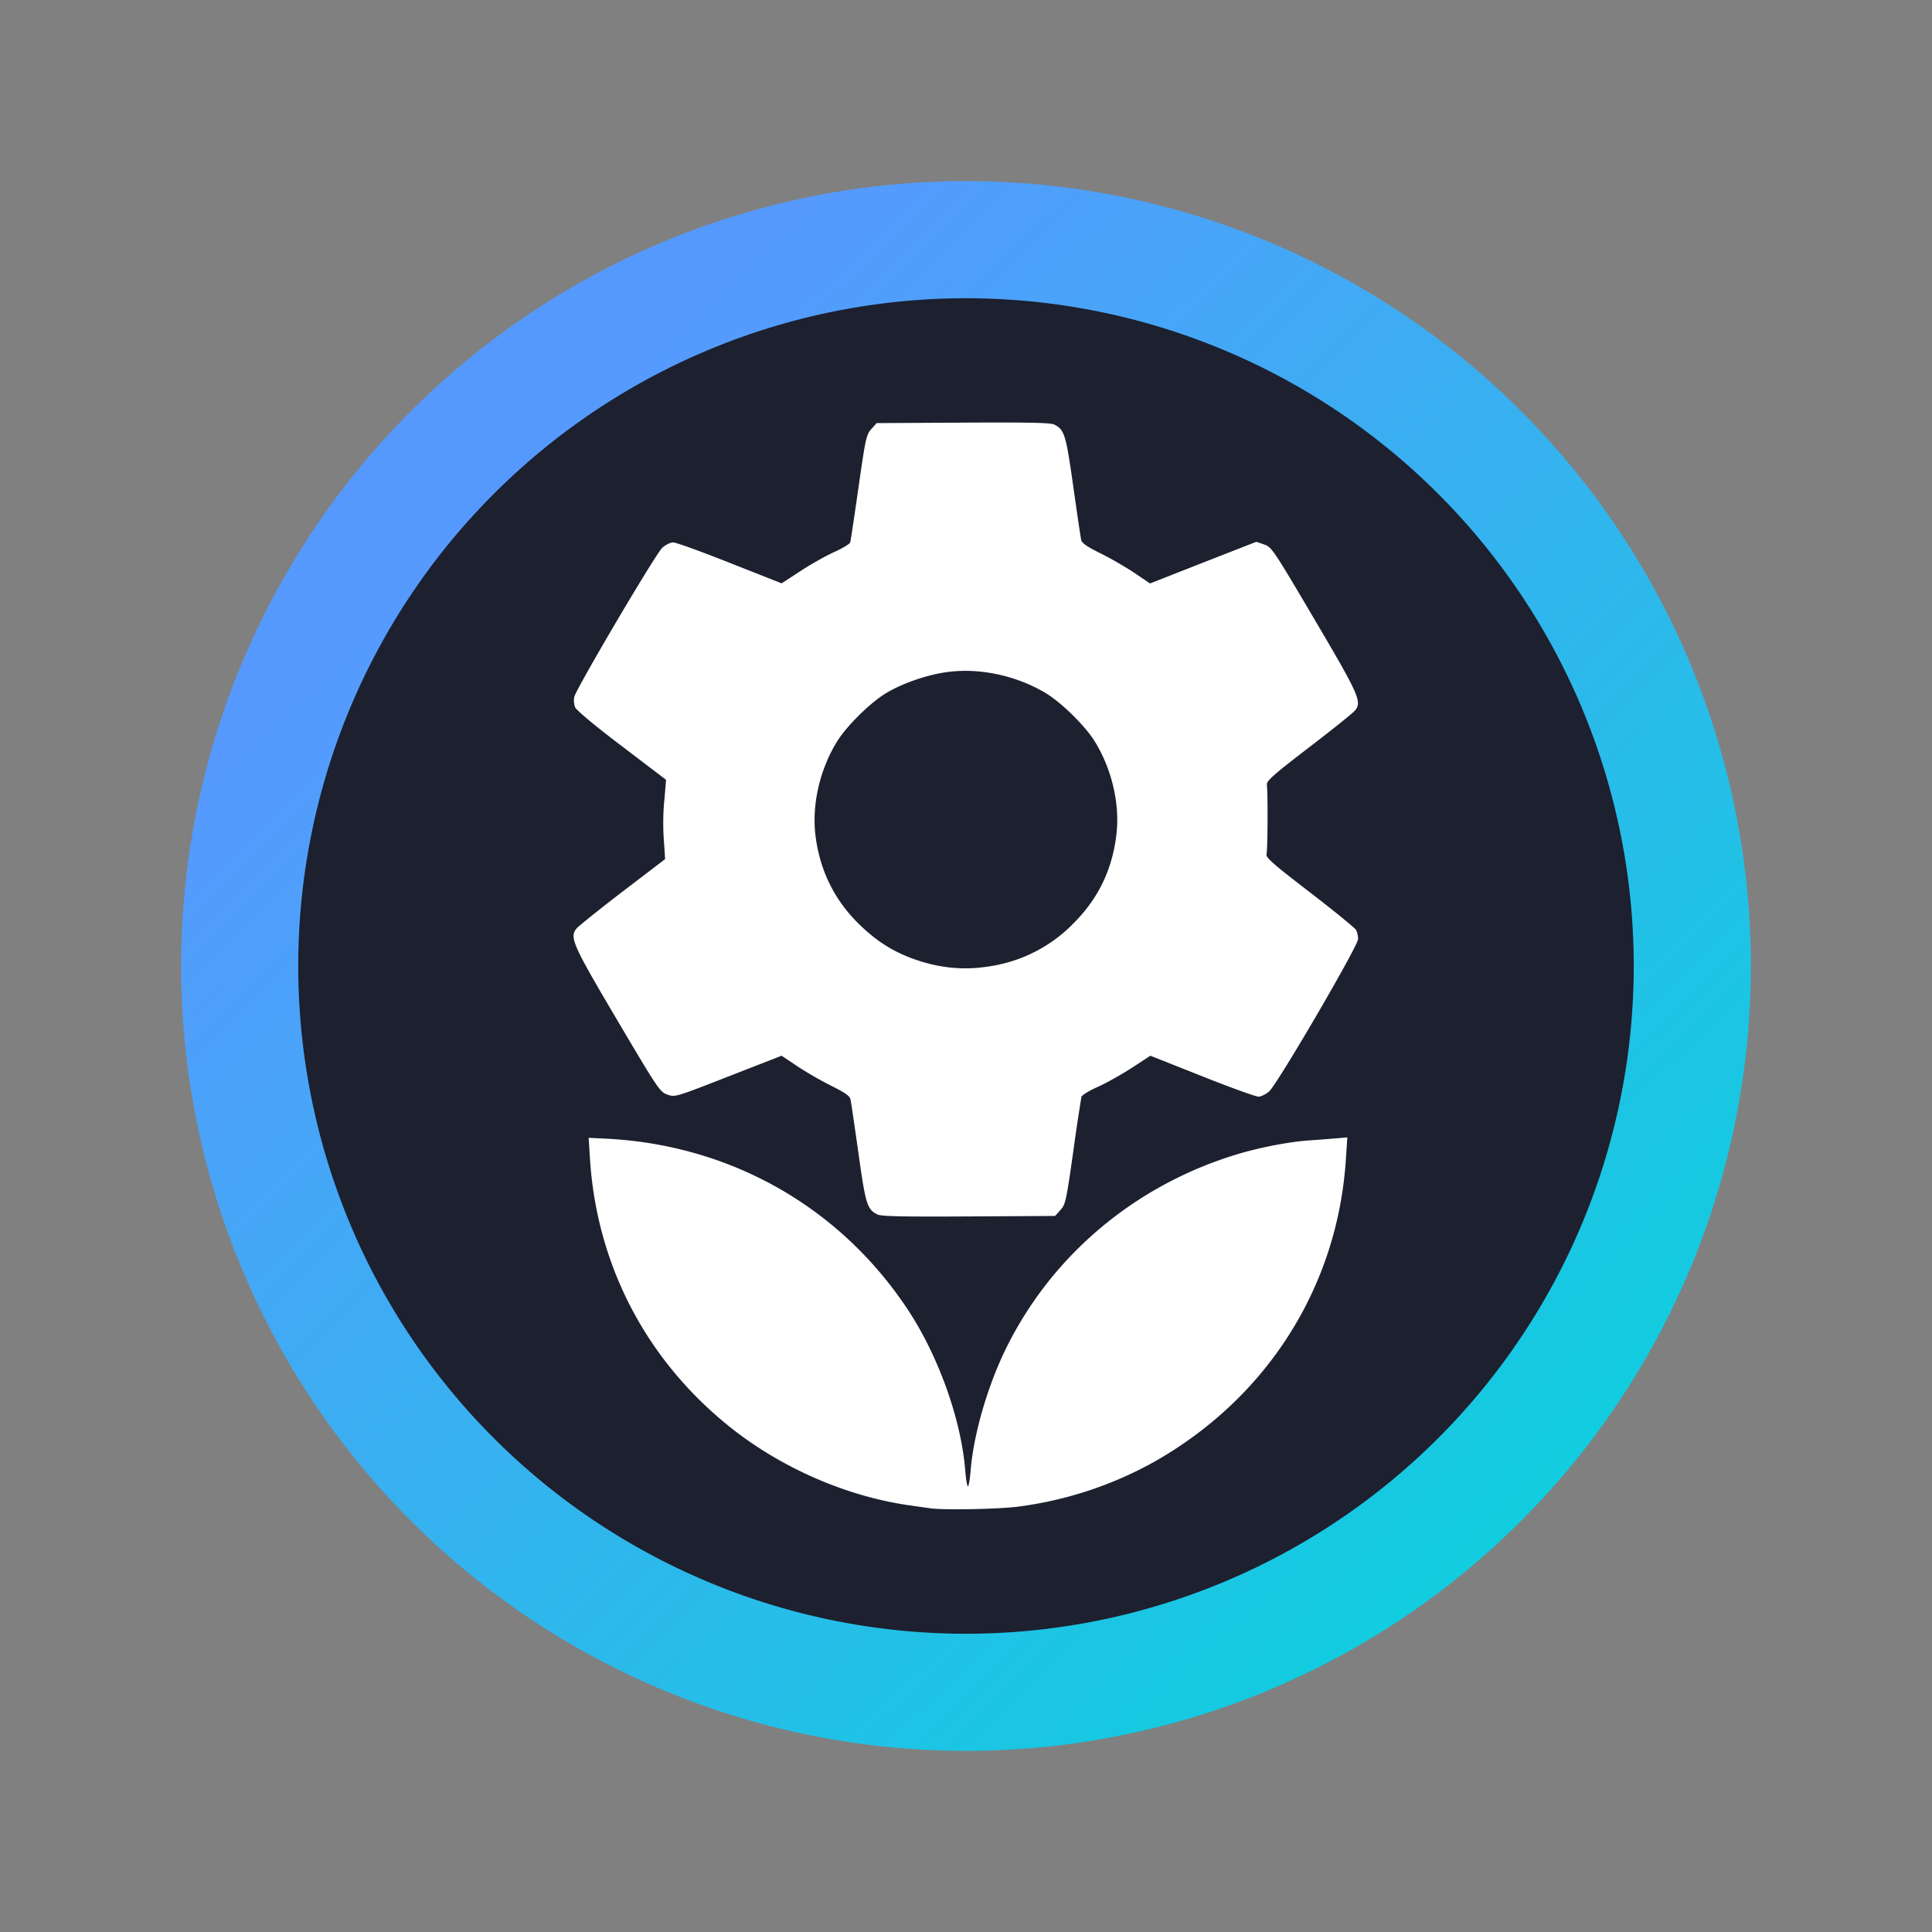 <?xml version="1.0" encoding="UTF-8" standalone="no"?>
<svg
   width="16"
   height="16"
   version="1.1"
   id="svg32"
   sodipodi:docname="wicked.svg"
   inkscape:version="1.4.2 (unknown)"
   xmlns:inkscape="http://www.inkscape.org/namespaces/inkscape"
   xmlns:sodipodi="http://sodipodi.sourceforge.net/DTD/sodipodi-0.dtd"
   xmlns:xlink="http://www.w3.org/1999/xlink"
   xmlns="http://www.w3.org/2000/svg"
   xmlns:svg="http://www.w3.org/2000/svg">
  <rect width="100%" height="100%" fill="#808080" stroke="none"/>
  <sodipodi:namedview
     id="namedview34"
     pagecolor="#ffffff"
     bordercolor="#666666"
     borderopacity="1.0"
     inkscape:showpageshadow="2"
     inkscape:pageopacity="0.0"
     inkscape:pagecheckerboard="0"
     inkscape:deskcolor="#d1d1d1"
     showgrid="false"
     inkscape:zoom="27.812866"
     inkscape:cx="9.2583051"
     inkscape:cy="9.0425776"
     inkscape:window-width="1920"
     inkscape:window-height="994"
     inkscape:window-x="0"
     inkscape:window-y="0"
     inkscape:window-maximized="1"
     inkscape:current-layer="svg32" />
  <defs
     id="defs20">
    <linearGradient
       id="linearGradient4">
      <stop
         style="stop-color:#ff6f0f;stop-opacity:1;"
         offset="0"
         id="stop1" />
      <stop
         style="stop-color:#ff9955;stop-opacity:1"
         offset="1"
         id="stop3" />
    </linearGradient>
    <linearGradient
       id="linearGradient4197">
      <stop
         style="stop-color:#c6cdd1;stop-opacity:1"
         offset="0"
         id="stop2" />
      <stop
         style="stop-color:#e0e5e7;stop-opacity:1"
         offset="1"
         id="stop4" />
    </linearGradient>
    <linearGradient
       id="linearGradient4184">
      <stop
         style="stop-color:#000000;stop-opacity:1;"
         offset="0"
         id="stop7" />
      <stop
         style="stop-color:#000000;stop-opacity:0;"
         offset="1"
         id="stop9" />
    </linearGradient>
    <linearGradient
       id="linearGradient4167">
      <stop
         style="stop-color:#d01c2d;stop-opacity:1"
         offset="0"
         id="stop12" />
      <stop
         style="stop-color:#e05e4c;stop-opacity:1"
         offset="1"
         id="stop14" />
    </linearGradient>
    <linearGradient
       gradientUnits="userSpaceOnUse"
       y2="525.911"
       x2="395.707"
       y1="546.927"
       x1="400.556"
       id="linearGradient4288-9"
       xlink:href="#linearGradient4197"
       gradientTransform="matrix(1.941,0,0,1.942,-359.252,-518.382)" />
    <linearGradient
       xlink:href="#linearGradient4167"
       id="linearGradient4173"
       x1="414.727"
       y1="539.763"
       x2="399.489"
       y2="508.239"
       gradientUnits="userSpaceOnUse" />
    <linearGradient
       xlink:href="#linearGradient4184"
       id="linearGradient4190"
       x1="23.547"
       y1="16.764"
       x2="37.308"
       y2="30.525"
       gradientUnits="userSpaceOnUse" />
    <linearGradient
       id="a"
       y1="543.77"
       x1="407.63"
       y2="504.13"
       x2="407.69"
       gradientUnits="userSpaceOnUse"
       gradientTransform="translate(-384.57,-499.8)"
       spreadMethod="pad">
      <stop
         stop-color="#c6cdd1"
         id="stop2-3" />
      <stop
         offset="1"
         stop-color="#e0e5e7"
         id="stop4-6" />
    </linearGradient>
    <linearGradient
       gradientUnits="userSpaceOnUse"
       x2="0"
       y2="503.8"
       y1="542.8"
       id="a-5">
      <stop
         stop-color="#2a2c2f"
         id="stop21" />
      <stop
         stop-color="#424649"
         offset="1"
         id="stop23" />
    </linearGradient>
    <linearGradient
       xlink:href="#d"
       id="linearGradient4584-5"
       gradientUnits="userSpaceOnUse"
       x1="29.439"
       y1="26.03"
       x2="38.26"
       y2="35.796" />
    <linearGradient
       id="d"
       y1="26.03"
       x1="29.439"
       y2="35.796"
       x2="38.26"
       gradientUnits="userSpaceOnUse">
      <stop
         stop-color="#292c2f"
         id="stop7-7" />
      <stop
         offset="1"
         stop-color="#292c2f"
         stop-opacity="0"
         id="stop9-5" />
    </linearGradient>
    <linearGradient
       id="LO"
       gradientUnits="userSpaceOnUse"
       x1="319.208"
       y1="235.149"
       x2="657.653"
       y2="269.494">
      <stop
         style="stop-color:#5599ff;stop-opacity:1"
         offset="0"
         id="stop12-3" />
      <stop
         style="stop-color:#00d8d8;stop-opacity:1;"
         offset="1"
         id="stop14-5" />
    </linearGradient>
    <linearGradient
       xlink:href="#linearGradient4184"
       id="linearGradient4190-9"
       x1="23.547"
       y1="16.764"
       x2="37.308"
       y2="30.525"
       gradientUnits="userSpaceOnUse"
       gradientTransform="matrix(1.05,0,0,1.05,2.8,2.8)" />
    <linearGradient
       xlink:href="#linearGradient4167"
       id="linearGradient4173-7"
       x1="414.727"
       y1="539.763"
       x2="399.489"
       y2="508.239"
       gradientUnits="userSpaceOnUse"
       gradientTransform="matrix(0.239,0,0,0.239,-72.339,-120.208)" />
    <linearGradient
       inkscape:collect="always"
       xlink:href="#LO"
       id="linearGradient2"
       x1="16.344"
       y1="23.226"
       x2="37.174"
       y2="44.768"
       gradientUnits="userSpaceOnUse"
       gradientTransform="matrix(0.491,0,0,0.491,-3.76,-7.49)" />
  </defs>
  <path
     id="circle2-8"
     style="opacity:0.99;fill:url(#linearGradient2);fill-opacity:1;stroke-width:0.491"
     d="M 14.5,8 A 6.5,6.5 0 0 1 8,14.5 6.5,6.5 0 0 1 1.5,8 6.5,6.5 0 0 1 8,1.5 6.5,6.5 0 0 1 14.5,8 Z" />
  <path
     id="circle858"
     style="fill:#1c202f;fill-opacity:1;stroke-width:0.418"
     d="M 13.53,8 A 5.53,5.53 0 0 1 8,13.53 5.53,5.53 0 0 1 2.47,8 5.53,5.53 0 0 1 8,2.47 5.53,5.53 0 0 1 13.53,8 Z" />
  <path
     style="fill:#ffffff;stroke-width:0.016"
     d="M 7.705,12.491 7.542,12.468 C 7,12.393 6.439,12.144 6.007,11.787 5.337,11.234 4.942,10.463 4.886,9.599 l -0.011,-0.176 0.145,0.007 c 1.023,0.051 1.925,0.559 2.489,1.402 0.26,0.388 0.452,0.923 0.485,1.35 0.006,0.07 0.015,0.127 0.022,0.127 0.006,0 0.016,-0.057 0.022,-0.127 0.024,-0.303 0.141,-0.706 0.296,-1.02 0.383,-0.775 1.079,-1.356 1.929,-1.608 0.183,-0.054 0.425,-0.1 0.584,-0.11 0.074,-0.005 0.175,-0.013 0.223,-0.017 l 0.088,-0.008 -0.012,0.181 c -0.068,1.059 -0.655,1.982 -1.596,2.511 a 3.103,3.049 0 0 1 -1.124,0.367 c -0.155,0.02 -0.613,0.029 -0.721,0.013 z M 7.266,10.058 C 7.181,10.014 7.169,9.977 7.109,9.548 7.077,9.323 7.048,9.123 7.043,9.103 7.037,9.076 6.995,9.047 6.884,8.992 A 2.893,2.842 0 0 1 6.603,8.83 L 6.473,8.743 6.032,8.915 C 5.592,9.087 5.591,9.087 5.527,9.065 5.465,9.043 5.45,9.021 5.112,8.449 4.739,7.818 4.715,7.762 4.775,7.689 4.792,7.669 4.964,7.531 5.157,7.383 L 5.508,7.115 5.5,6.987 A 2.084,2.047 0 0 1 5.504,6.603 L 5.516,6.458 5.147,6.177 C 4.924,6.008 4.771,5.88 4.762,5.856 a 0.179,0.176 0 0 1 -0.007,-0.082 c 0.013,-0.066 0.675,-1.188 0.73,-1.238 0.027,-0.024 0.067,-0.044 0.09,-0.044 0.023,0 0.234,0.076 0.47,0.17 L 6.473,4.831 6.628,4.73 c 0.085,-0.056 0.211,-0.127 0.28,-0.158 0.069,-0.031 0.129,-0.067 0.133,-0.08 0.004,-0.013 0.035,-0.219 0.069,-0.457 0.058,-0.407 0.065,-0.436 0.106,-0.482 l 0.044,-0.049 0.716,-0.004 c 0.548,-0.003 0.725,5.734e-4 0.755,0.016 0.085,0.044 0.096,0.081 0.157,0.51 0.032,0.225 0.061,0.426 0.066,0.446 0.006,0.026 0.049,0.056 0.159,0.11 0.083,0.041 0.209,0.114 0.281,0.162 l 0.13,0.088 0.44,-0.173 0.44,-0.172 0.065,0.022 c 0.063,0.022 0.076,0.042 0.415,0.617 0.372,0.631 0.397,0.686 0.337,0.759 -0.017,0.02 -0.188,0.158 -0.382,0.306 -0.297,0.228 -0.351,0.276 -0.347,0.309 0.009,0.091 0.006,0.543 -0.003,0.573 -0.009,0.027 0.047,0.077 0.358,0.316 0.203,0.156 0.376,0.298 0.384,0.313 a 0.194,0.191 0 0 1 0.016,0.075 c 0,0.057 -0.665,1.196 -0.736,1.261 -0.027,0.024 -0.067,0.044 -0.089,0.044 -0.022,0 -0.233,-0.076 -0.469,-0.17 L 9.527,8.743 9.371,8.845 C 9.285,8.9 9.159,8.971 9.089,9.002 9.02,9.033 8.961,9.069 8.956,9.083 A 17.845,17.535 0 0 0 8.888,9.539 c -0.058,0.407 -0.064,0.436 -0.106,0.482 l -0.044,0.049 -0.716,0.004 c -0.548,0.003 -0.725,-5.62e-4 -0.755,-0.016 z M 8.212,8 A 1.212,1.191 0 0 0 8.882,7.655 C 9.087,7.453 9.205,7.218 9.243,6.932 9.279,6.674 9.212,6.377 9.067,6.141 8.988,6.012 8.788,5.816 8.657,5.738 8.416,5.595 8.115,5.53 7.85,5.565 7.672,5.588 7.458,5.664 7.321,5.751 7.19,5.836 7.008,6.018 6.932,6.141 6.787,6.376 6.72,6.673 6.755,6.932 c 0.038,0.282 0.156,0.52 0.353,0.715 0.139,0.137 0.268,0.222 0.432,0.285 0.226,0.086 0.444,0.108 0.671,0.068 z"
     id="path1" />
</svg>
